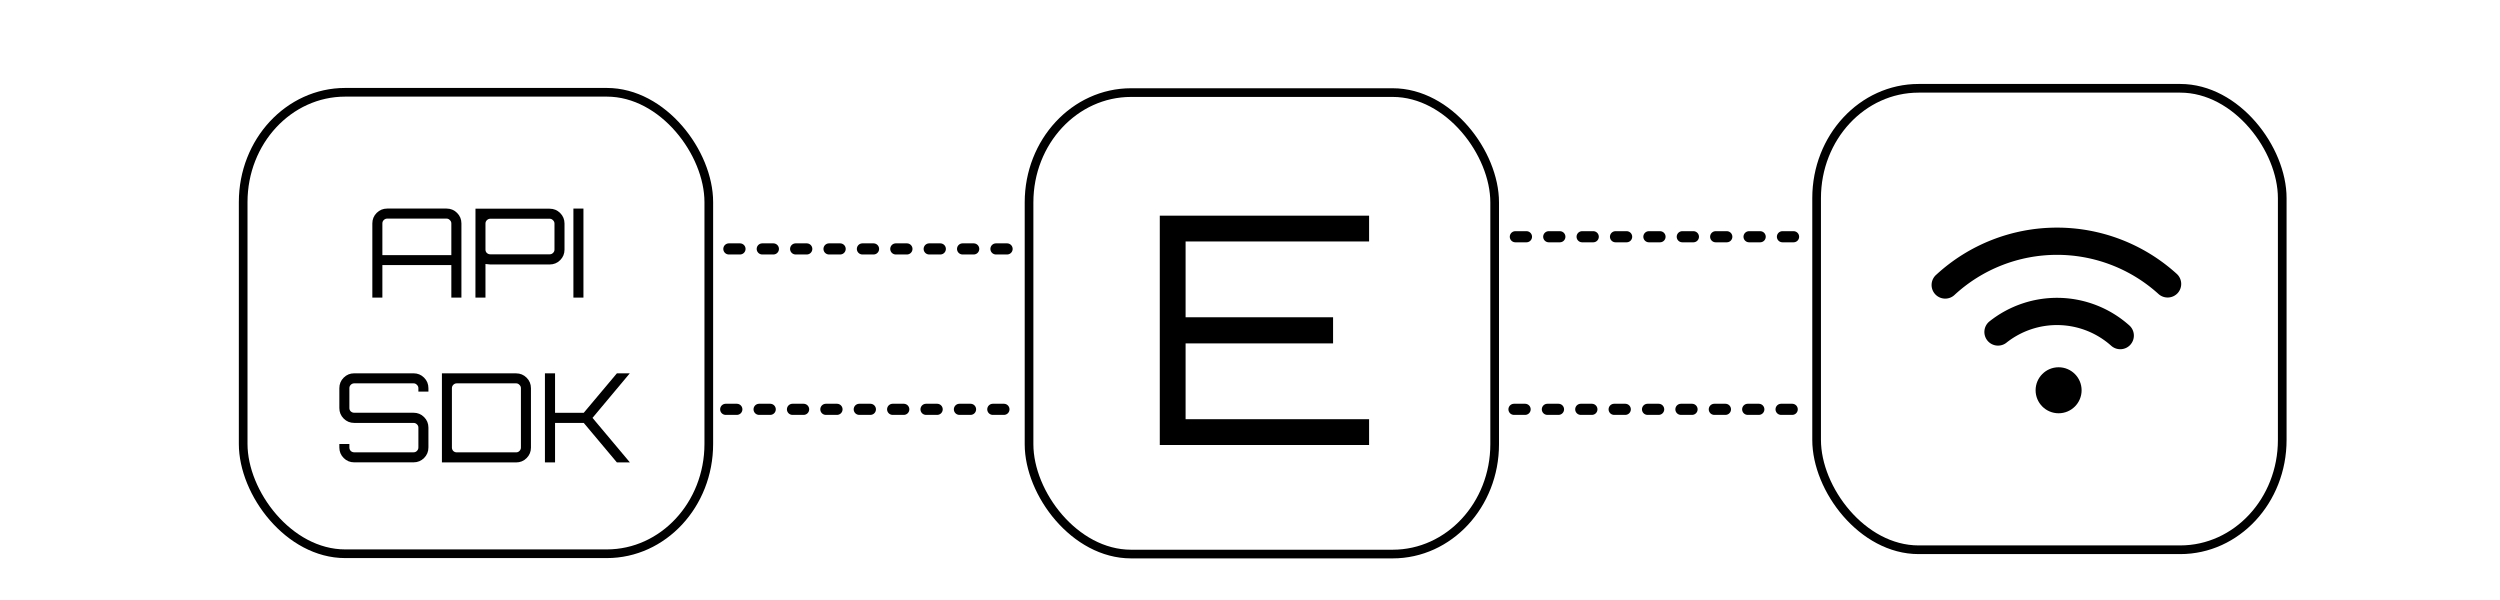 <?xml version="1.0" encoding="UTF-8" standalone="no"?>
<svg
   xmlns:dc="http://purl.org/dc/elements/1.1/"
   xmlns:cc="http://creativecommons.org/ns#"
   xmlns:rdf="http://www.w3.org/1999/02/22-rdf-syntax-ns#"
   xmlns:svg="http://www.w3.org/2000/svg"
   xmlns="http://www.w3.org/2000/svg"
   xmlns:sodipodi="http://sodipodi.sourceforge.net/DTD/sodipodi-0.dtd"
   xmlns:inkscape="http://www.inkscape.org/namespaces/inkscape"
   inkscape:version="1.0 (4035a4fb49, 2020-05-01)"
   sodipodi:docname="sdk-test.svg"
   id="svg901"
   version="1.1"
   width="215.653"
   height="51.717"
   viewBox="0 0 57.058 13.683">
  <defs
     id="defs905" />
  <sodipodi:namedview
     inkscape:current-layer="svg901"
     inkscape:window-maximized="1"
     inkscape:window-y="-11"
     inkscape:window-x="-11"
     inkscape:cy="7.1829579"
     inkscape:cx="204.21292"
     inkscape:zoom="2.042761"
     showgrid="false"
     id="namedview903"
     inkscape:window-height="1046"
     inkscape:window-width="1920"
     inkscape:pageshadow="2"
     inkscape:pageopacity="0"
     guidetolerance="10"
     gridtolerance="10"
     objecttolerance="10"
     borderopacity="1"
     bordercolor="#666666"
     pagecolor="#ffffff"
     inkscape:document-rotation="0" />
  <path
     style="fill:#000000;fill-opacity:1;stroke:#000000;stroke-width:0.208;stroke-miterlimit:4;stroke-dasharray:none;stroke-opacity:1"
     d="m 49.625,6.619 a 0.207,0.207 0 0 1 -0.291,0.014 3.552,3.552 0 0 0 -4.79,0.016 0.207,0.207 0 1 1 -0.279,-0.305 3.963,3.963 0 0 1 5.345,-0.017 0.207,0.207 0 0 1 0.015,0.292 z"
     id="path875">

  </path>
  <path
     style="fill:#000000;fill-opacity:1;stroke:#000000;stroke-width:0.208;stroke-miterlimit:4;stroke-dasharray:none;stroke-opacity:1"
     d="m 48.544,7.799 a 0.207,0.207 0 0 1 -0.29,0.015 1.96,1.96 0 0 0 -2.532,-0.069 0.207,0.207 0 0 1 -0.257,-0.324 2.374,2.374 0 0 1 3.063,0.083 0.207,0.207 0 0 1 0.018,0.292 z"
     id="path877">

  </path>
  <rect
     style="fill:none;fill-opacity:1;stroke:#000000;stroke-width:0.198;stroke-miterlimit:4;stroke-dasharray:none;stroke-opacity:1"
     id="rect893"
     stroke-dashoffset="0.337"
     stroke-linejoin="round"
     stroke-width=".198"
     stroke="#fff"
     fill="none"
     width="10.627"
     height="10.532"
     x="23.486"
     y="2.113"
     ry="2.506"
     rx="2.328" />
  <rect
     rx="2.328"
     ry="2.506"
     y="2.106"
     x="5.55"
     height="10.532"
     width="10.627"
     fill="none"
     stroke="#fff"
     stroke-width=".198"
     stroke-linejoin="round"
     stroke-dashoffset="0.337"
     id="rect893-6"
     style="stroke:#000000;stroke-width:0.198;stroke-miterlimit:4;stroke-dasharray:none;stroke-opacity:1;fill:none;fill-opacity:1" />
  <g
     aria-label="API"
     id="text944"
     style="font-size:17.639px;line-height:1.25;font-family:sans-serif;stroke-width:0.265;fill:#000000;fill-opacity:1;stroke:none;stroke-opacity:1">
    <path
       d="m 8.837,4.76 h 1.355 q 0.141,0 0.24,0.099 0.099,0.099 0.099,0.24 V 6.792 H 10.301 V 6.05 H 8.727 V 6.792 H 8.498 V 5.099 q 0,-0.141 0.099,-0.24 0.099,-0.099 0.24,-0.099 z M 8.727,5.822 H 10.301 V 5.099 q 0,-0.045 -0.034,-0.076 -0.031,-0.034 -0.076,-0.034 H 8.837 q -0.045,0 -0.079,0.034 -0.031,0.031 -0.031,0.076 z"
       style="font-style:normal;font-variant:normal;font-weight:normal;font-stretch:normal;font-size:2.822px;font-family:Orbitron;-inkscape-font-specification:Orbitron;stroke-width:0.265;fill:#000000;fill-opacity:1;stroke:none;stroke-opacity:1"
       id="path848" />
    <path
       d="m 10.852,4.763 h 1.693 q 0.141,0 0.24,0.099 0.099,0.099 0.099,0.24 v 0.595 q 0,0.141 -0.099,0.24 -0.099,0.099 -0.24,0.099 h -1.355 q -0.025,0 -0.11,-0.011 V 6.792 h -0.229 z m 1.803,0.934 V 5.102 q 0,-0.045 -0.034,-0.076 -0.031,-0.034 -0.076,-0.034 h -1.355 q -0.045,0 -0.079,0.034 -0.031,0.031 -0.031,0.076 v 0.595 q 0,0.045 0.031,0.076 0.034,0.031 0.079,0.031 h 1.355 q 0.045,0 0.076,-0.031 0.034,-0.031 0.034,-0.076 z"
       style="font-style:normal;font-variant:normal;font-weight:normal;font-stretch:normal;font-size:2.822px;font-family:Orbitron;-inkscape-font-specification:Orbitron;stroke-width:0.265;fill:#000000;fill-opacity:1;stroke:none;stroke-opacity:1"
       id="path850" />
    <path
       d="M 13.087,6.792 V 4.76 h 0.229 V 6.792 Z"
       style="font-style:normal;font-variant:normal;font-weight:normal;font-stretch:normal;font-size:2.822px;font-family:Orbitron;-inkscape-font-specification:Orbitron;stroke-width:0.265;fill:#000000;fill-opacity:1;stroke:none;stroke-opacity:1"
       id="path852" />
  </g>
  <g
     aria-label="SDK"
     id="text948"
     style="font-size:17.639px;line-height:1.25;font-family:sans-serif;stroke-width:0.265;fill:#000000;fill-opacity:1;stroke:none;stroke-opacity:1">
    <path
       d="m 9.778,8.859 v 0.079 h -0.229 v -0.079 q 0,-0.045 -0.034,-0.076 -0.031,-0.034 -0.076,-0.034 H 8.084 q -0.045,0 -0.079,0.034 -0.031,0.031 -0.031,0.076 v 0.454 q 0,0.045 0.031,0.076 0.034,0.031 0.079,0.031 h 1.355 q 0.141,0 0.24,0.099 0.099,0.099 0.099,0.24 v 0.454 q 0,0.141 -0.099,0.24 -0.099,0.099 -0.24,0.099 H 8.084 q -0.141,0 -0.24,-0.099 -0.099,-0.099 -0.099,-0.24 v -0.079 h 0.229 v 0.079 q 0,0.045 0.031,0.079 0.034,0.031 0.079,0.031 h 1.355 q 0.045,0 0.076,-0.031 0.034,-0.034 0.034,-0.079 V 9.759 q 0,-0.045 -0.034,-0.076 -0.031,-0.031 -0.076,-0.031 H 8.084 q -0.141,0 -0.24,-0.099 -0.099,-0.099 -0.099,-0.24 V 8.859 q 0,-0.141 0.099,-0.24 0.099,-0.099 0.24,-0.099 h 1.355 q 0.141,0 0.24,0.099 0.099,0.099 0.099,0.24 z"
       style="font-style:normal;font-variant:normal;font-weight:normal;font-stretch:normal;font-size:2.822px;font-family:Orbitron;-inkscape-font-specification:Orbitron;stroke-width:0.265;fill:#000000;fill-opacity:1;stroke:none;stroke-opacity:1"
       id="path855" />
    <path
       d="m 10.086,8.521 h 1.693 q 0.141,0 0.24,0.099 0.099,0.099 0.099,0.24 v 1.355 q 0,0.141 -0.099,0.24 -0.099,0.099 -0.24,0.099 h -1.693 z m 1.803,1.693 V 8.859 q 0,-0.045 -0.034,-0.076 -0.031,-0.034 -0.076,-0.034 h -1.355 q -0.045,0 -0.079,0.034 -0.031,0.031 -0.031,0.076 v 1.355 q 0,0.045 0.031,0.079 0.034,0.031 0.079,0.031 h 1.355 q 0.045,0 0.076,-0.031 0.034,-0.034 0.034,-0.079 z"
       style="font-style:normal;font-variant:normal;font-weight:normal;font-stretch:normal;font-size:2.822px;font-family:Orbitron;-inkscape-font-specification:Orbitron;stroke-width:0.265;fill:#000000;fill-opacity:1;stroke:none;stroke-opacity:1"
       id="path857" />
    <path
       d="m 14.079,8.521 h 0.294 L 13.523,9.537 14.376,10.553 H 14.079 L 13.323,9.652 H 12.668 V 10.553 H 12.437 V 8.521 H 12.668 v 0.9 h 0.655 z"
       style="font-style:normal;font-variant:normal;font-weight:normal;font-stretch:normal;font-size:2.822px;font-family:Orbitron;-inkscape-font-specification:Orbitron;stroke-width:0.265;fill:#000000;fill-opacity:1;stroke:none;stroke-opacity:1"
       id="path859" />
  </g>
  <rect
     rx="2.328"
     ry="2.506"
     y="2.015"
     x="41.461"
     height="10.532"
     width="10.627"
     fill="none"
     stroke="#fff"
     stroke-width=".198"
     stroke-linejoin="round"
     stroke-dashoffset="0.337"
     id="rect893-1"
     style="fill:none;fill-opacity:1;stroke:#000000;stroke-width:0.198;stroke-miterlimit:4;stroke-dasharray:none;stroke-opacity:1" />
  <g
     aria-label="E"
     id="text864"
     style="font-size:24.235px;line-height:1.25;font-family:sans-serif;fill:#000000;fill-opacity:1;stroke:none;stroke-width:0.364;stroke-opacity:1"
     transform="translate(-1.878,16.244)">
    <path
       d="m 33.125,-11.322 v 0.589 h -4.188 v 1.73 h 3.366 v 0.596 h -3.366 v 1.73 h 4.188 v 0.589 H 28.348 V -11.322 Z"
       style="font-style:normal;font-variant:normal;font-weight:normal;font-stretch:normal;font-size:7.27px;font-family:Orbitron;-inkscape-font-specification:Orbitron;fill:#000000;fill-opacity:1;stroke:none;stroke-width:0.364;stroke-opacity:1"
       id="path866" />
  </g>
  <circle
     r="0.397"
     cy="8.907"
     cx="46.984"
     id="path854"
     style="fill:#000000;fill-opacity:1;stroke:#000000;stroke-width:0.256;stroke-linecap:round;stroke-linejoin:round;stroke-miterlimit:4;stroke-dasharray:none;stroke-opacity:1;paint-order:markers fill stroke" />
  <path
     id="path856"
     d="m 16.635,5.681 h 6.658"
     style="fill:none;stroke:#000000;stroke-width:0.254;stroke-linecap:round;stroke-linejoin:round;stroke-miterlimit:4;stroke-dasharray:0.254, 0.508;stroke-dashoffset:0;stroke-opacity:1" />
  <path
     style="fill:none;stroke:#000000;stroke-width:0.254;stroke-linecap:round;stroke-linejoin:round;stroke-miterlimit:4;stroke-dasharray:0.254, 0.508;stroke-dashoffset:0;stroke-opacity:1"
     d="m 16.563,9.342 h 6.658"
     id="path856-9" />

  <path
     style="fill:none;stroke:#000000;stroke-width:0.254;stroke-linecap:round;stroke-linejoin:round;stroke-miterlimit:4;stroke-dasharray:0.254, 0.508;stroke-dashoffset:0;stroke-opacity:1"
     d="m 34.585,5.403 h 6.658"
     id="path856-1" />
  <path
     id="path856-9-5"
     d="m 34.554,9.342 h 6.658"
     style="fill:none;stroke:#000000;stroke-width:0.254;stroke-linecap:round;stroke-linejoin:round;stroke-miterlimit:4;stroke-dasharray:0.254, 0.508;stroke-dashoffset:0;stroke-opacity:1" />
</svg>
